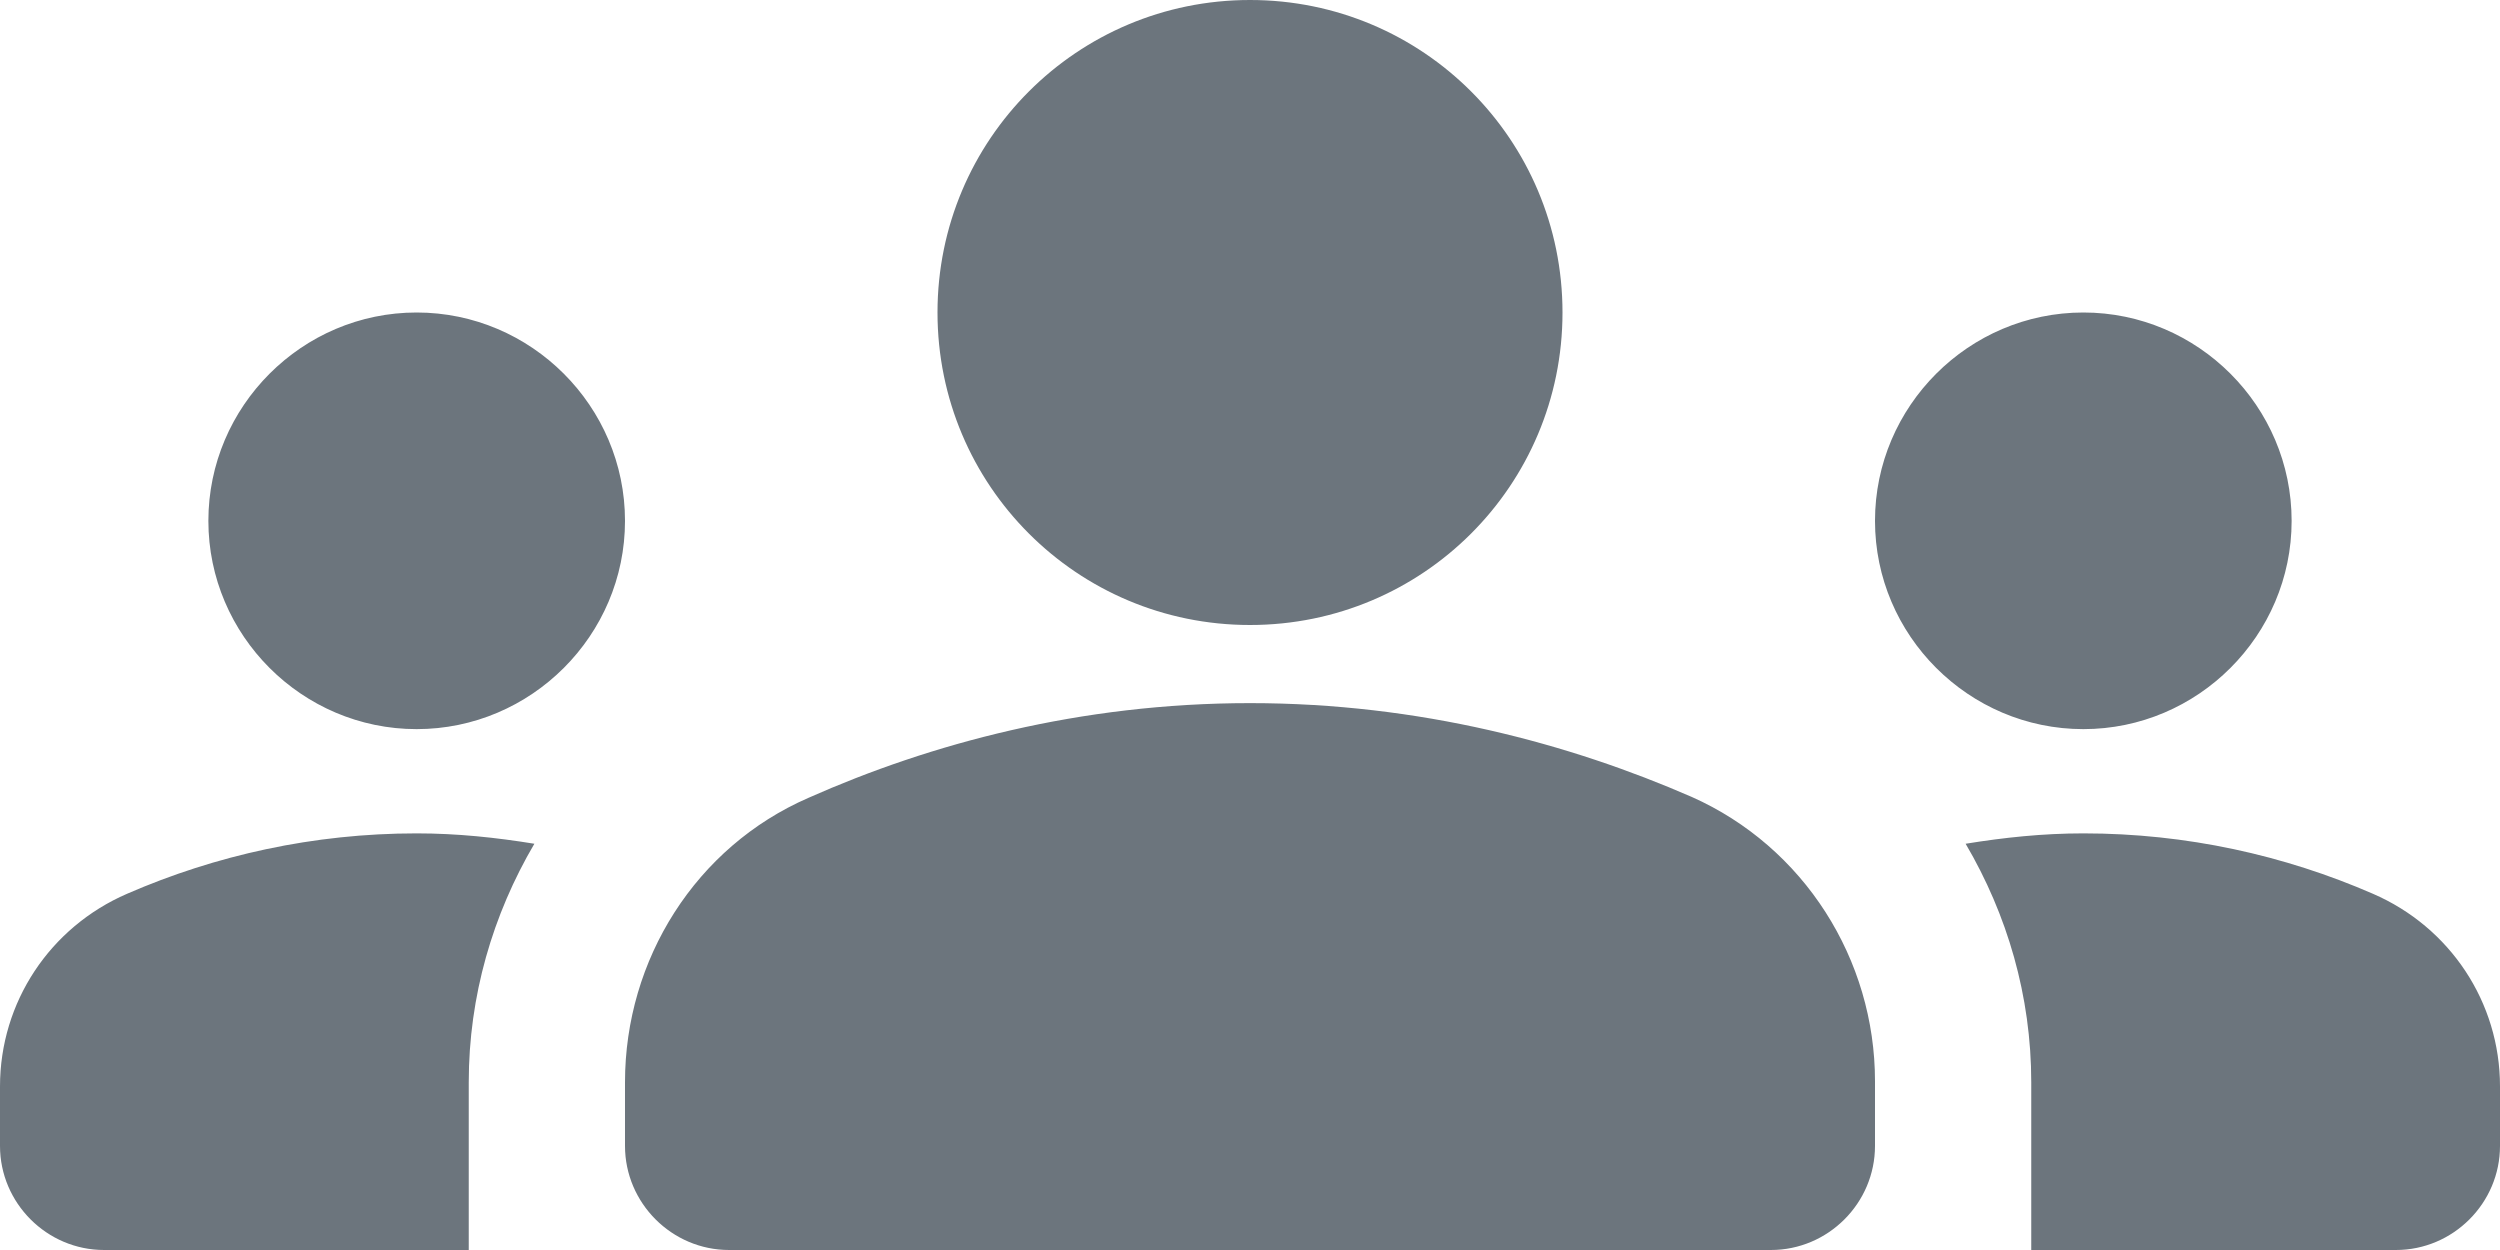 <svg width="20" height="10" viewBox="0 0 20 10" fill="none" xmlns="http://www.w3.org/2000/svg">
<path d="M10 5.625C11.358 5.625 12.558 5.95 13.533 6.375C14.433 6.775 15 7.675 15 8.65V9.167C15 9.625 14.625 10 14.167 10H5.833C5.375 10 5 9.625 5 9.167V8.658C5 7.675 5.567 6.775 6.467 6.383C7.442 5.95 8.642 5.625 10 5.625ZM3.333 5.833C4.25 5.833 5 5.083 5 4.167C5 3.25 4.25 2.5 3.333 2.5C2.417 2.5 1.667 3.25 1.667 4.167C1.667 5.083 2.417 5.833 3.333 5.833ZM4.275 6.75C3.967 6.7 3.658 6.667 3.333 6.667C2.508 6.667 1.725 6.842 1.017 7.15C0.4 7.417 0 8.017 0 8.692V9.167C0 9.625 0.375 10 0.833 10H3.75V8.658C3.75 7.967 3.942 7.317 4.275 6.75ZM16.667 5.833C17.583 5.833 18.333 5.083 18.333 4.167C18.333 3.25 17.583 2.5 16.667 2.5C15.75 2.5 15 3.25 15 4.167C15 5.083 15.75 5.833 16.667 5.833ZM20 8.692C20 8.017 19.6 7.417 18.983 7.15C18.275 6.842 17.492 6.667 16.667 6.667C16.342 6.667 16.033 6.7 15.725 6.75C16.058 7.317 16.25 7.967 16.25 8.658V10H19.167C19.625 10 20 9.625 20 9.167V8.692ZM10 0C11.383 0 12.5 1.117 12.5 2.5C12.5 3.883 11.383 5 10 5C8.617 5 7.5 3.883 7.5 2.5C7.5 1.117 8.617 0 10 0Z" fill="#6C757D"/>
</svg>
